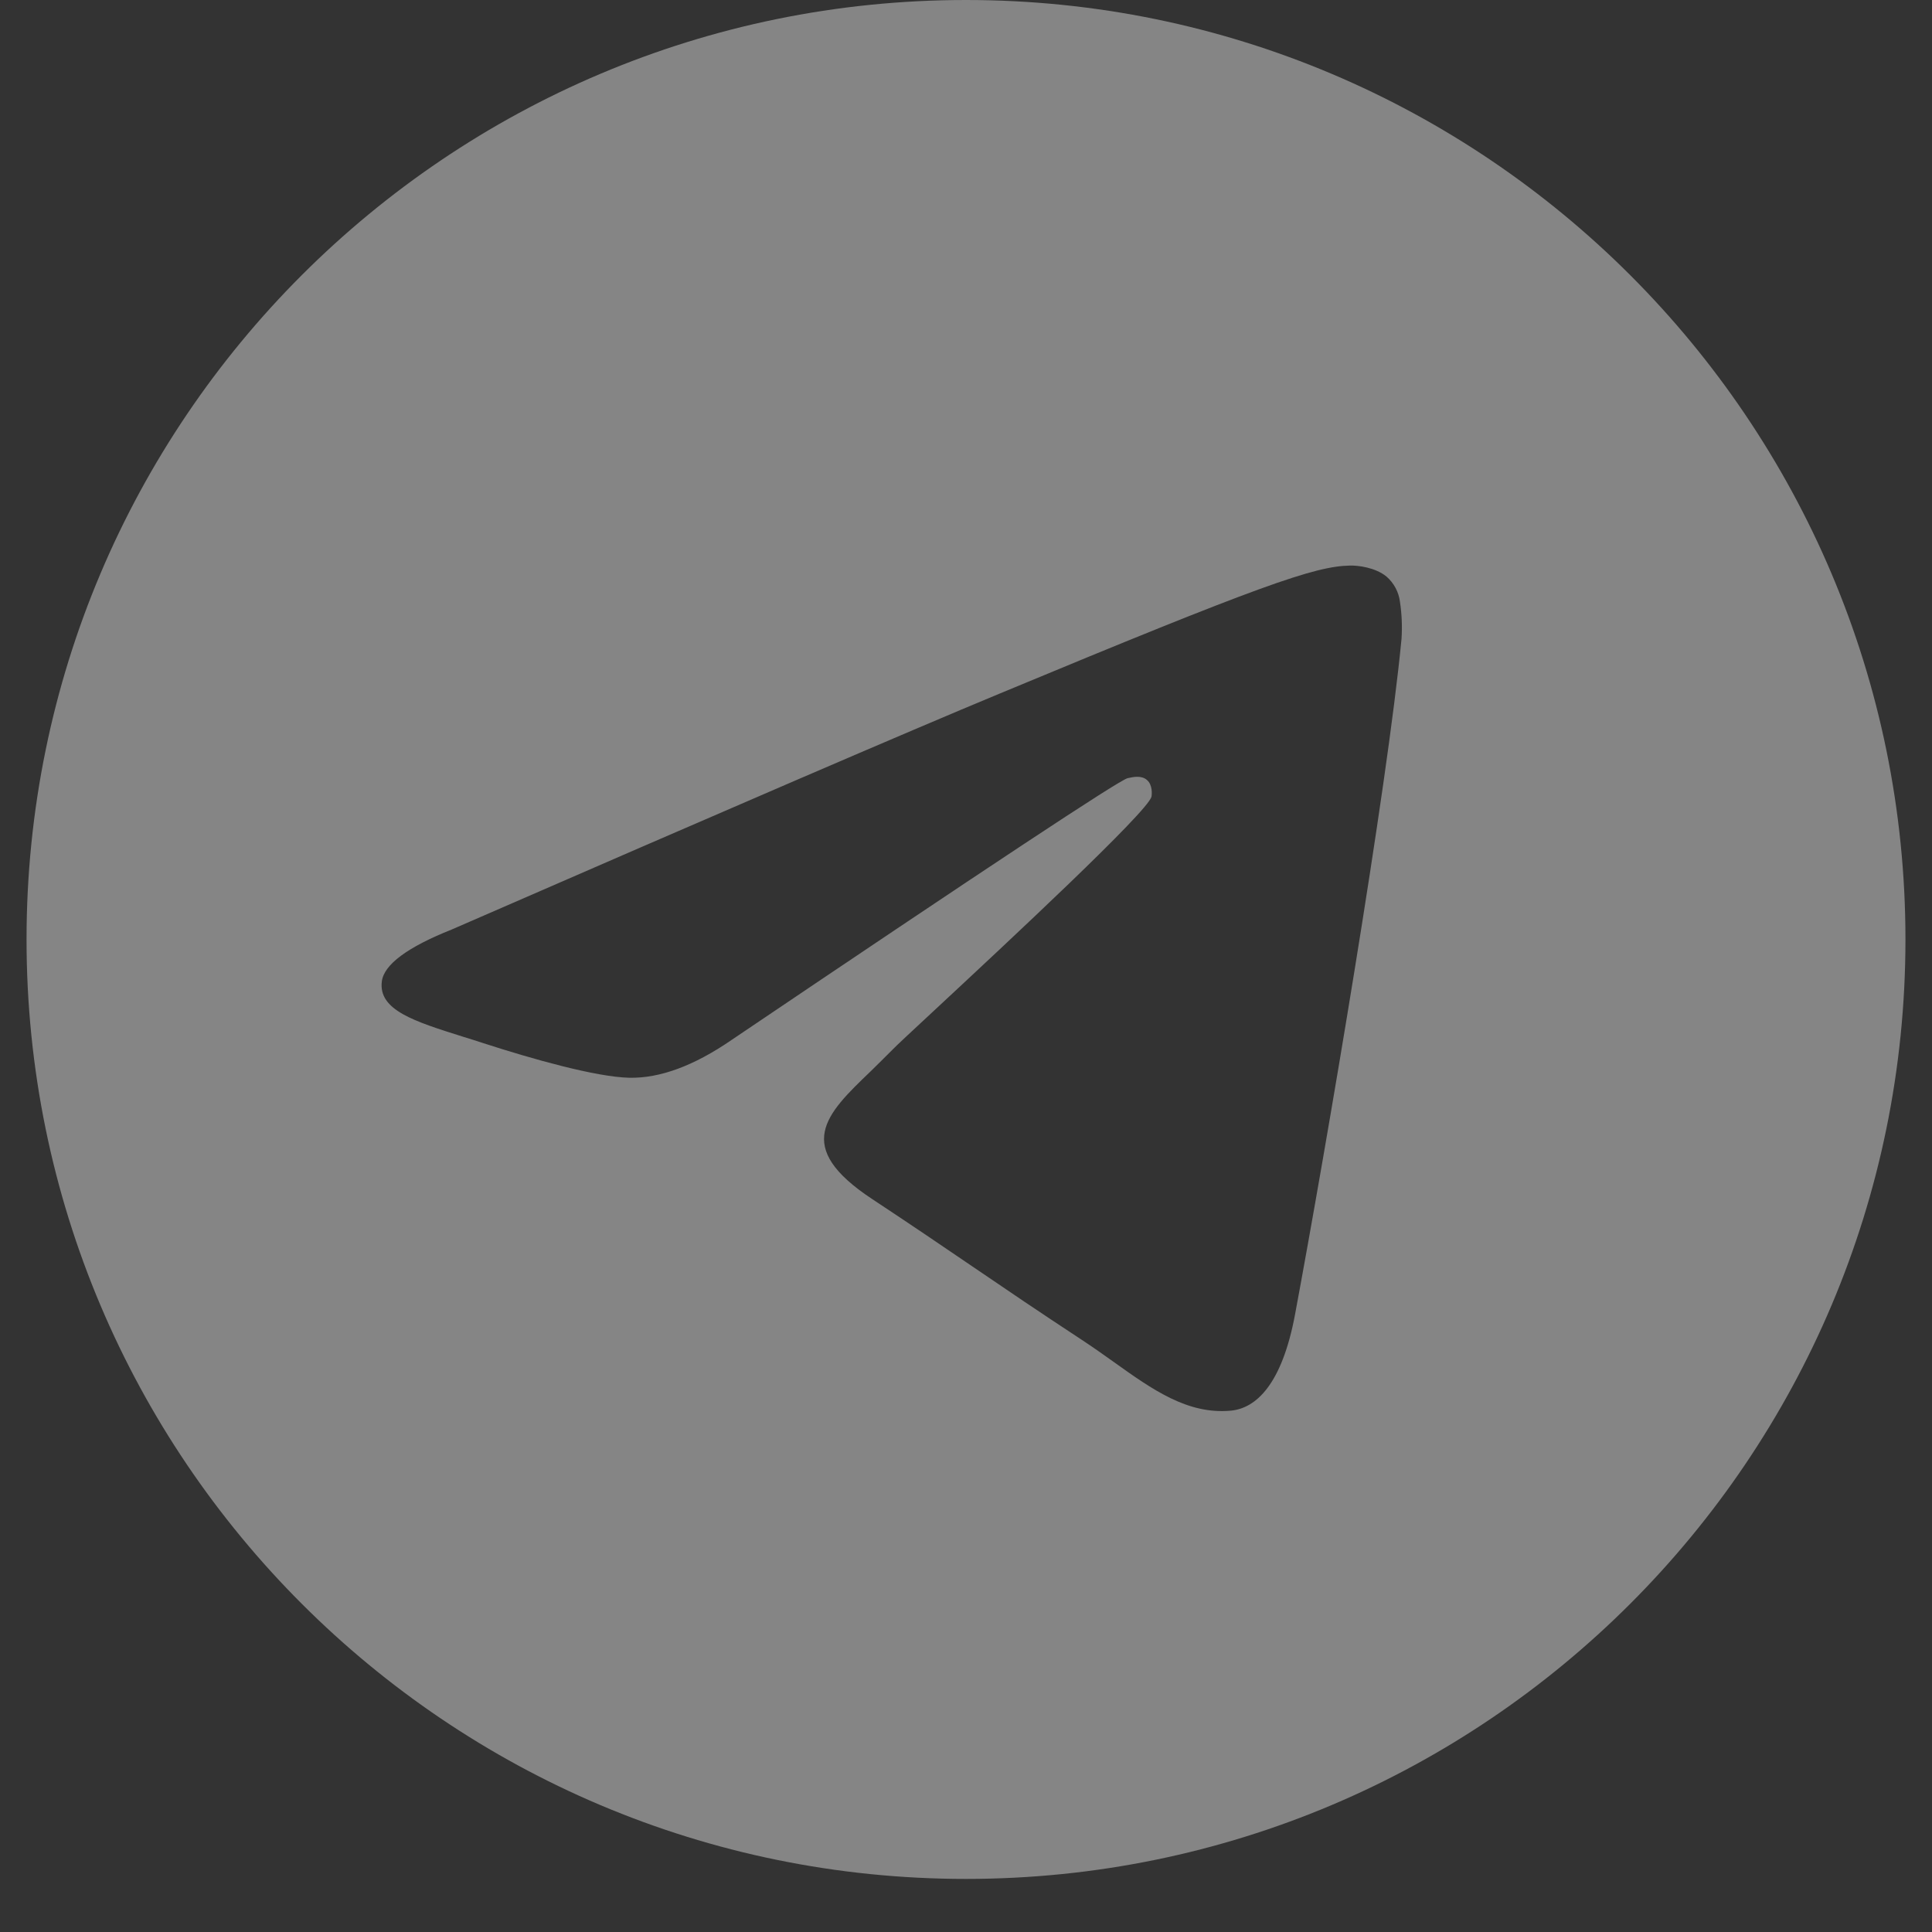 <svg width="19" height="19" viewBox="0 0 19 19" fill="none" xmlns="http://www.w3.org/2000/svg">
<rect x="0" y="0" width="19" height="19" fill="#333333" stroke="none"/>
<path fill-rule="evenodd" clip-rule="evenodd" d="M18.739 9.239C18.739 14.341 14.602 18.478 9.5 18.478C4.398 18.478 0.261 14.341 0.261 9.239C0.261 4.137 4.398 0 9.5 0C14.602 0 18.739 4.137 18.739 9.239ZM9.831 6.821C8.932 7.194 7.136 7.968 4.443 9.141C4.006 9.315 3.776 9.486 3.755 9.652C3.72 9.934 4.073 10.044 4.552 10.195C4.617 10.215 4.685 10.236 4.754 10.259C5.226 10.412 5.86 10.592 6.19 10.599C6.489 10.605 6.824 10.482 7.192 10.229C9.709 8.53 11.007 7.672 11.089 7.653C11.147 7.64 11.227 7.623 11.281 7.672C11.335 7.719 11.329 7.81 11.324 7.835C11.288 7.983 9.907 9.268 9.191 9.934C8.968 10.141 8.81 10.288 8.778 10.322C8.705 10.396 8.631 10.468 8.561 10.537C8.122 10.958 7.794 11.276 8.579 11.793C8.956 12.042 9.258 12.247 9.559 12.452C9.888 12.676 10.216 12.899 10.641 13.178C10.749 13.249 10.852 13.322 10.953 13.394C11.335 13.667 11.68 13.912 12.104 13.873C12.351 13.85 12.607 13.618 12.736 12.926C13.041 11.289 13.644 7.745 13.783 6.283C13.791 6.162 13.786 6.04 13.768 5.92C13.756 5.823 13.709 5.734 13.635 5.67C13.525 5.58 13.354 5.56 13.277 5.562C12.93 5.568 12.397 5.754 9.831 6.821V6.821Z" fill="white" fill-opacity="0.4"/>
</svg>
